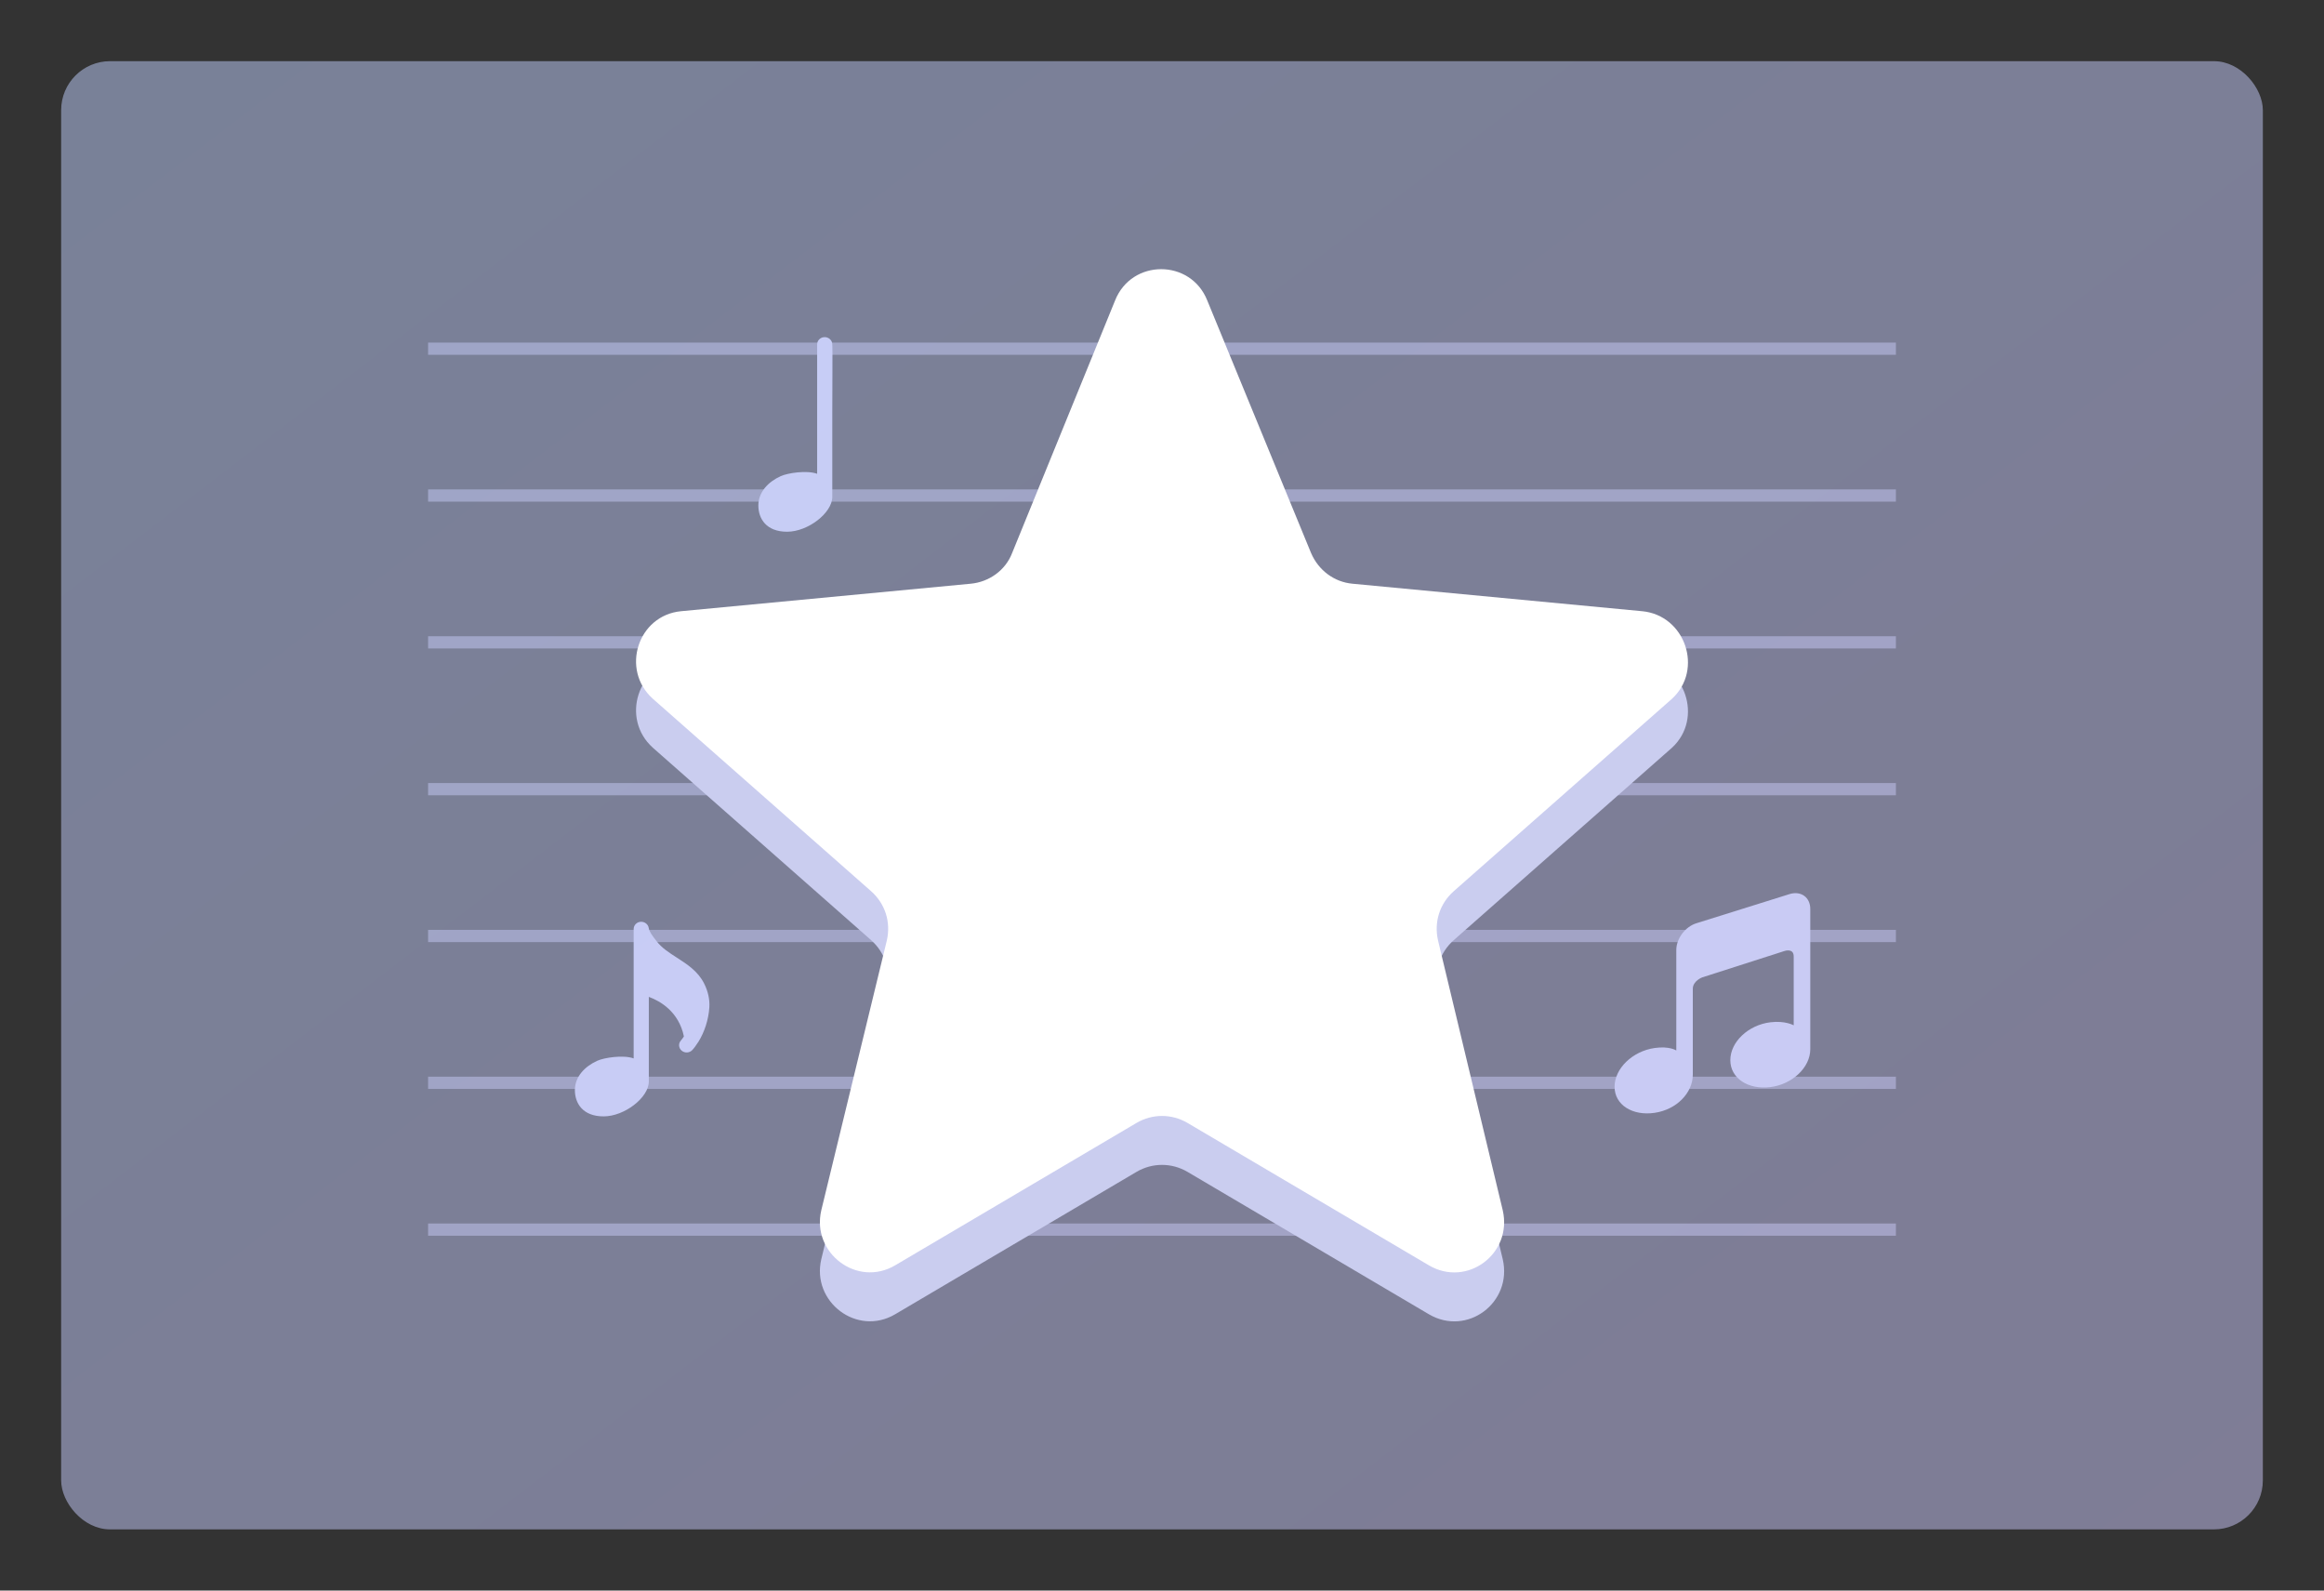 <?xml version="1.0" encoding="UTF-8" standalone="no"?>
<svg
   xmlns:dc="http://purl.org/dc/elements/1.1/"
   xmlns:cc="http://creativecommons.org/ns#"
   xmlns:rdf="http://www.w3.org/1999/02/22-rdf-syntax-ns#"
   xmlns:svg="http://www.w3.org/2000/svg"
   xmlns="http://www.w3.org/2000/svg"
   xmlns:sodipodi="http://sodipodi.sourceforge.net/DTD/sodipodi-0.dtd"
   xmlns:inkscape="http://www.inkscape.org/namespaces/inkscape"
   width="190"
   height="130"
   viewBox="0 0 190 130"
   version="1.1"
   id="svg31"
   sodipodi:docname="record.svg"
   inkscape:version="0.92.2 2405546, 2018-03-11">
  <rect x="0" y="0" width="190" height="130" fill="#333333" stroke="none"/>
  <sodipodi:namedview
     pagecolor="#ffffff"
     bordercolor="#666666"
     borderopacity="1"
     objecttolerance="10"
     gridtolerance="10"
     guidetolerance="10"
     inkscape:pageopacity="0"
     inkscape:pageshadow="2"
     inkscape:window-width="1600"
     inkscape:window-height="836"
     id="namedview33"
     showgrid="false"
     fit-margin-top="5"
     fit-margin-left="5"
     fit-margin-right="5"
     fit-margin-bottom="5"
     inkscape:zoom="2.1957527"
     inkscape:cx="-103.39183"
     inkscape:cy="47.483421"
     inkscape:window-x="0"
     inkscape:window-y="0"
     inkscape:window-maximized="1"
     inkscape:current-layer="g40" />
  <defs
     id="defs7">
    <linearGradient
       x1="-7.8"
       y1="0"
       x2="146.969"
       y2="134.61"
       id="linearGradient-1"
       gradientTransform="matrix(1.225,0,0,0.816,5,5)"
       gradientUnits="userSpaceOnUse">
      <stop
         stop-color="#C0D1FF"
         offset="0%"
         id="stop2" />
      <stop
         stop-color="#CBC7F9"
         offset="100%"
         id="stop4" />
    </linearGradient>
  </defs>
  <g
     id="g54"
     inkscape:label="FieldsWithNotes">
    <g
       inkscape:label="Fields"
       id="g40">
      <rect
         style="opacity:0.497;fill:#c6c7ed;fill-rule:evenodd;stroke:none;stroke-width:1"
         height="1"
         width="120"
         y="28"
         x="35"
         id="Rectangle-Copy-17"
         inkscape:label="Field7" />
      <rect
         style="opacity:0.497;fill:#c6c7ed;fill-rule:evenodd;stroke:none;stroke-width:1"
         height="1"
         width="120"
         y="40"
         x="35"
         id="Rectangle-Copy-16"
         inkscape:label="Field6" />
      <rect
         style="opacity:0.497;fill:#c6c7ed;fill-rule:evenodd;stroke:none;stroke-width:1"
         height="1"
         width="120"
         y="52"
         x="35"
         id="Rectangle-Copy-15"
         inkscape:label="Field5" />
      <rect
         style="opacity:0.497;fill:#c6c7ed;fill-rule:evenodd;stroke:none;stroke-width:1"
         height="1"
         width="120"
         y="64"
         x="35"
         id="Rectangle-Copy-14"
         inkscape:label="Field4" />
      <rect
         style="opacity:0.497;fill:#c6c7ed;fill-rule:evenodd;stroke:none;stroke-width:1"
         height="1"
         width="120"
         y="76"
         x="35"
         id="Rectangle-Copy-13"
         inkscape:label="Field3" />
      <rect
         style="opacity:0.497;fill:#c6c7ed;fill-rule:evenodd;stroke:none;stroke-width:1"
         height="1"
         width="120"
         y="88"
         x="35"
         id="Rectangle-Copy-12"
         inkscape:label="Field2" />
      <rect
         style="opacity:0.497;fill:#c6c7ed;fill-rule:evenodd;stroke:none;stroke-width:1"
         height="1"
         width="120"
         y="100"
         x="35"
         id="Rectangle-Copy-11"
         inkscape:label="Field1" />
    </g>
    <g
       inkscape:label="Notes"
       id="g31">
      <path
         style="fill:#cacdef;fill-rule:nonzero;stroke:none;stroke-width:1"
         inkscape:connector-curvature="0"
         id="Shape-Copy"
         d="m 146.33,73.069 -7.613,2.382 c -0.922,0.269 -1.67,1.253 -1.67,2.196 v 8.099 c 0,0 0,0.111 0,0.114 0,0 -0.552,-0.381 -1.78,-0.203 -1.804,0.262 -3.267,1.678 -3.267,3.164 0,1.486 1.463,2.396 3.267,2.134 1.806,-0.261 3.129,-1.634 3.129,-3.12 0,0 0,-6.353 0,-7.012 0,-0.659 0.774,-0.941 0.774,-0.941 l 6.731,-2.158 c 0,0 0.745,-0.256 0.745,0.449 0,0.705 0,5.628 0,5.628 0,0.004 -0.686,-0.399 -1.915,-0.247 -1.804,0.224 -3.267,1.61 -3.267,3.095 0,1.486 1.463,2.427 3.267,2.203 C 146.537,88.629 148,87.243 148,85.757 V 74.289 c 0,-0.943 -0.748,-1.49 -1.67,-1.221 z"
         inkscape:label="Note3" />
      <path
         style="fill:#cacdef;fill-rule:nonzero;stroke:none;stroke-width:1"
         inkscape:connector-curvature="0"
         id="Shape-Copy-7"
         d="m 68.038,28.065 c -0.045,-0.309 -0.337,-0.528 -0.656,-0.51 -0.324,0.021 -0.576,0.279 -0.576,0.591 V 38.724 C 65.949,38.412 64.385,38.664 63.834,38.913 62.794,39.384 62,40.231 62,41.312 c 0,1.081 0.645,2.148 2.35,2.148 1.706,0 3.694,-1.54 3.694,-2.849 v -6.919 c -0.006,-1.693 0.038,-5.322 -0.006,-5.627 z"
         inkscape:label="Note2" />
      <path
         style="fill:#cacdef;fill-rule:nonzero;stroke:none;stroke-width:1"
         inkscape:connector-curvature="0"
         id="Shape-Copy-8"
         d="m 57.097,85.152 c 0.5,-0.802 0.832,-1.817 0.896,-2.822 0.041,-0.645 -0.109,-1.321 -0.433,-1.958 -0.509,-1 -1.383,-1.561 -2.227,-2.104 -0.63,-0.405 -1.225,-0.787 -1.646,-1.333 l -0.075,-0.097 C 53.363,76.518 53.082,76.155 53.038,75.849 52.993,75.541 52.701,75.321 52.382,75.339 c -0.324,0.021 -0.576,0.279 -0.576,0.591 v 10.577 C 50.949,86.196 49.385,86.448 48.834,86.697 47.794,87.168 47,88.015 47,89.096 c 0,1.081 0.645,2.148 2.35,2.148 1.706,0 3.694,-1.54 3.694,-2.849 v -6.919 c 0.93,0.341 2.451,1.208 2.869,3.235 -0.078,0.11 -0.152,0.229 -0.239,0.324 -0.227,0.246 -0.202,0.621 0.056,0.837 0.255,0.218 0.646,0.192 0.873,-0.053 0.166,-0.18 0.313,-0.392 0.454,-0.613 0.015,-0.017 0.029,-0.034 0.041,-0.055 z"
         inkscape:label="Note1" />
    </g>
  </g>
  <rect
     style="opacity:0.5;fill:url(#linearGradient-1);fill-rule:evenodd;stroke:none;stroke-width:1"
     rx="4"
     height="120"
     width="180"
     y="5"
     x="5"
     id="Rectangle-Copy-3"
     inkscape:label="Base" />
  <g
     id="g24"
     inkscape:label="Star"
     transform="translate(5,3)">
    <path
       inkscape:label="Star2"
       d="m 129.258,50.956 -23.683,-2.247 c -1.493,-0.136 -2.783,-1.09 -3.393,-2.52 L 93.699,25.554 c -1.357,-3.405 -6.176,-3.405 -7.533,0 l -8.415,20.635 c -0.543,1.43 -1.9,2.384 -3.393,2.52 L 50.675,50.956 c -3.529,0.341 -4.954,4.767 -2.307,7.151 l 17.848,15.732 c 1.154,1.022 1.629,2.52 1.289,4.018 l -5.361,22.065 c -0.814,3.474 2.918,6.334 6.04,4.496 L 87.931,92.771 c 1.289,-0.749 2.85,-0.749 4.14,0 l 19.748,11.646 c 3.122,1.838 6.854,-0.953 6.039,-4.496 l -5.293,-22.065 c -0.339,-1.498 0.136,-2.997 1.289,-4.018 l 17.848,-15.732 c 2.579,-2.384 1.086,-6.81 -2.443,-7.151 z"
       id="Shape"
       inkscape:connector-curvature="0"
       style="fill:#cacdef;fill-rule:nonzero;stroke:none;stroke-width:1" />
    <path
       inkscape:label="Star1"
       d="m 129.258,46.956 -23.683,-2.247 c -1.493,-0.136 -2.783,-1.09 -3.393,-2.52 L 93.699,21.554 c -1.357,-3.405 -6.176,-3.405 -7.533,0 l -8.415,20.635 c -0.543,1.43 -1.9,2.384 -3.393,2.52 L 50.675,46.956 c -3.529,0.341 -4.954,4.767 -2.307,7.151 l 17.848,15.732 c 1.154,1.022 1.629,2.52 1.289,4.018 l -5.361,22.065 c -0.814,3.474 2.918,6.334 6.04,4.496 L 87.931,88.771 c 1.289,-0.749 2.85,-0.749 4.14,0 l 19.748,11.646 c 3.122,1.838 6.854,-0.953 6.039,-4.496 l -5.293,-22.065 c -0.339,-1.498 0.136,-2.997 1.289,-4.018 l 17.848,-15.732 c 2.579,-2.384 1.086,-6.81 -2.443,-7.151 z"
       id="Shape-Copy-2"
       inkscape:connector-curvature="0"
       style="fill:#ffffff;fill-rule:nonzero;stroke:none;stroke-width:1" />
  </g>
</svg>

